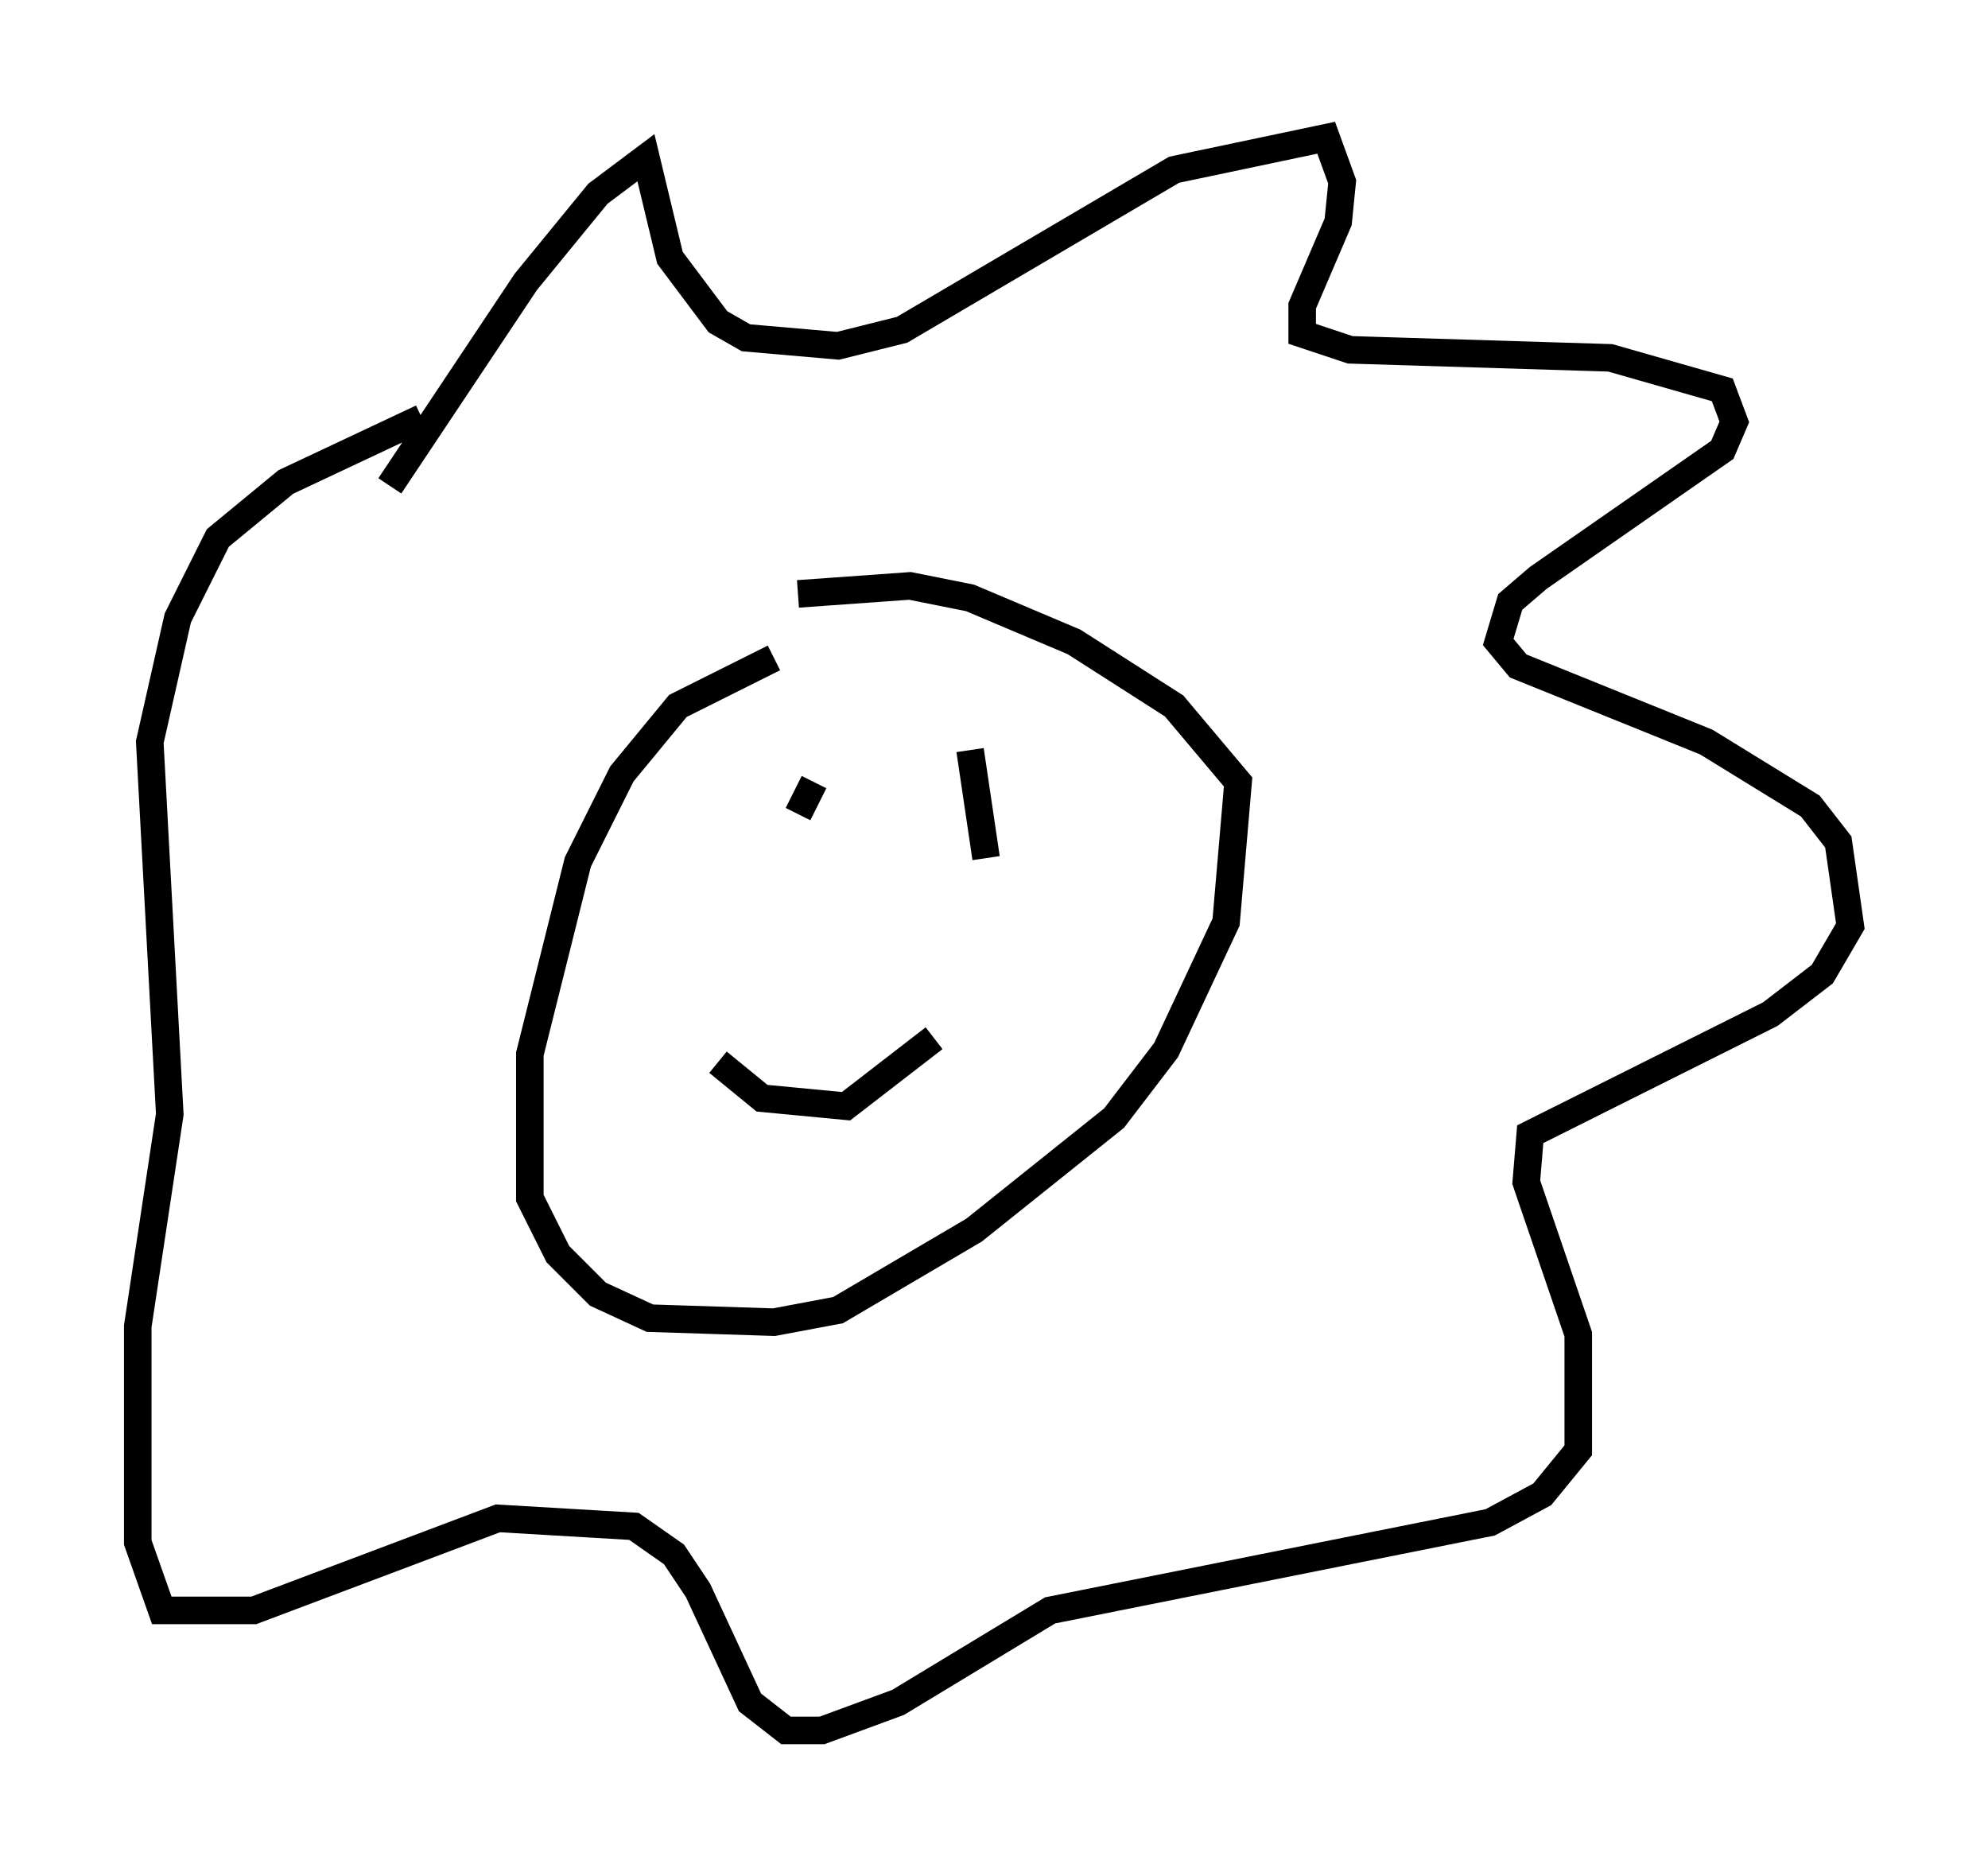<?xml version="1.0" encoding="utf-8" ?>
<svg baseProfile="full" height="67.81" version="1.1" width="72.167" xmlns="http://www.w3.org/2000/svg" xmlns:ev="http://www.w3.org/2001/xml-events" xmlns:xlink="http://www.w3.org/1999/xlink"><defs /><rect fill="white" height="67.81" width="72.167" x="0" y="0" /><path d="M30.564, 24.173 m-2.469, -0.291 l-3.486, 1.743 -2.034, 2.469 l-1.598, 3.196 -1.743, 6.972 l0.0, 5.229 1.017, 2.034 l1.453, 1.453 1.888, 0.872 l4.503, 0.145 2.324, -0.436 l4.939, -2.905 5.084, -4.067 l1.888, -2.469 2.179, -4.648 l0.436, -5.084 -2.324, -2.76 l-3.631, -2.324 -3.777, -1.598 l-2.179, -0.436 -4.067, 0.291 m-14.816, -3.922 l4.939, -7.408 2.615, -3.196 l1.743, -1.307 0.872, 3.631 l1.743, 2.324 1.017, 0.581 l3.341, 0.291 2.324, -0.581 l9.877, -5.81 5.52, -1.162 l0.581, 1.598 -0.145, 1.453 l-1.307, 3.05 0.0, 1.017 l1.743, 0.581 9.441, 0.291 l4.067, 1.162 0.436, 1.162 l-0.436, 1.017 -6.682, 4.648 l-1.017, 0.872 -0.436, 1.453 l0.726, 0.872 6.827, 2.76 l3.777, 2.324 1.017, 1.307 l0.436, 3.05 -1.017, 1.743 l-1.888, 1.453 -8.715, 4.358 l-0.145, 1.743 1.888, 5.52 l0.0, 4.212 -1.307, 1.598 l-1.888, 1.017 -15.978, 3.196 l-5.52, 3.341 -2.76, 1.017 l-1.307, 0.0 -1.307, -1.017 l-1.888, -4.067 -0.872, -1.307 l-1.453, -1.017 -4.939, -0.291 l-8.86, 3.341 -3.341, 0.0 l-0.872, -2.469 0.0, -7.844 l1.162, -7.698 -0.726, -13.508 l1.017, -4.503 1.453, -2.905 l2.469, -2.034 4.939, -2.324 m14.235, 13.218 l-0.581, 1.162 m6.246, -2.324 l0.581, 3.922 m-9.732, 7.408 l1.598, 1.307 3.05, 0.291 l3.196, -2.469 " fill="none" stroke="black" stroke-width="1" /></svg>